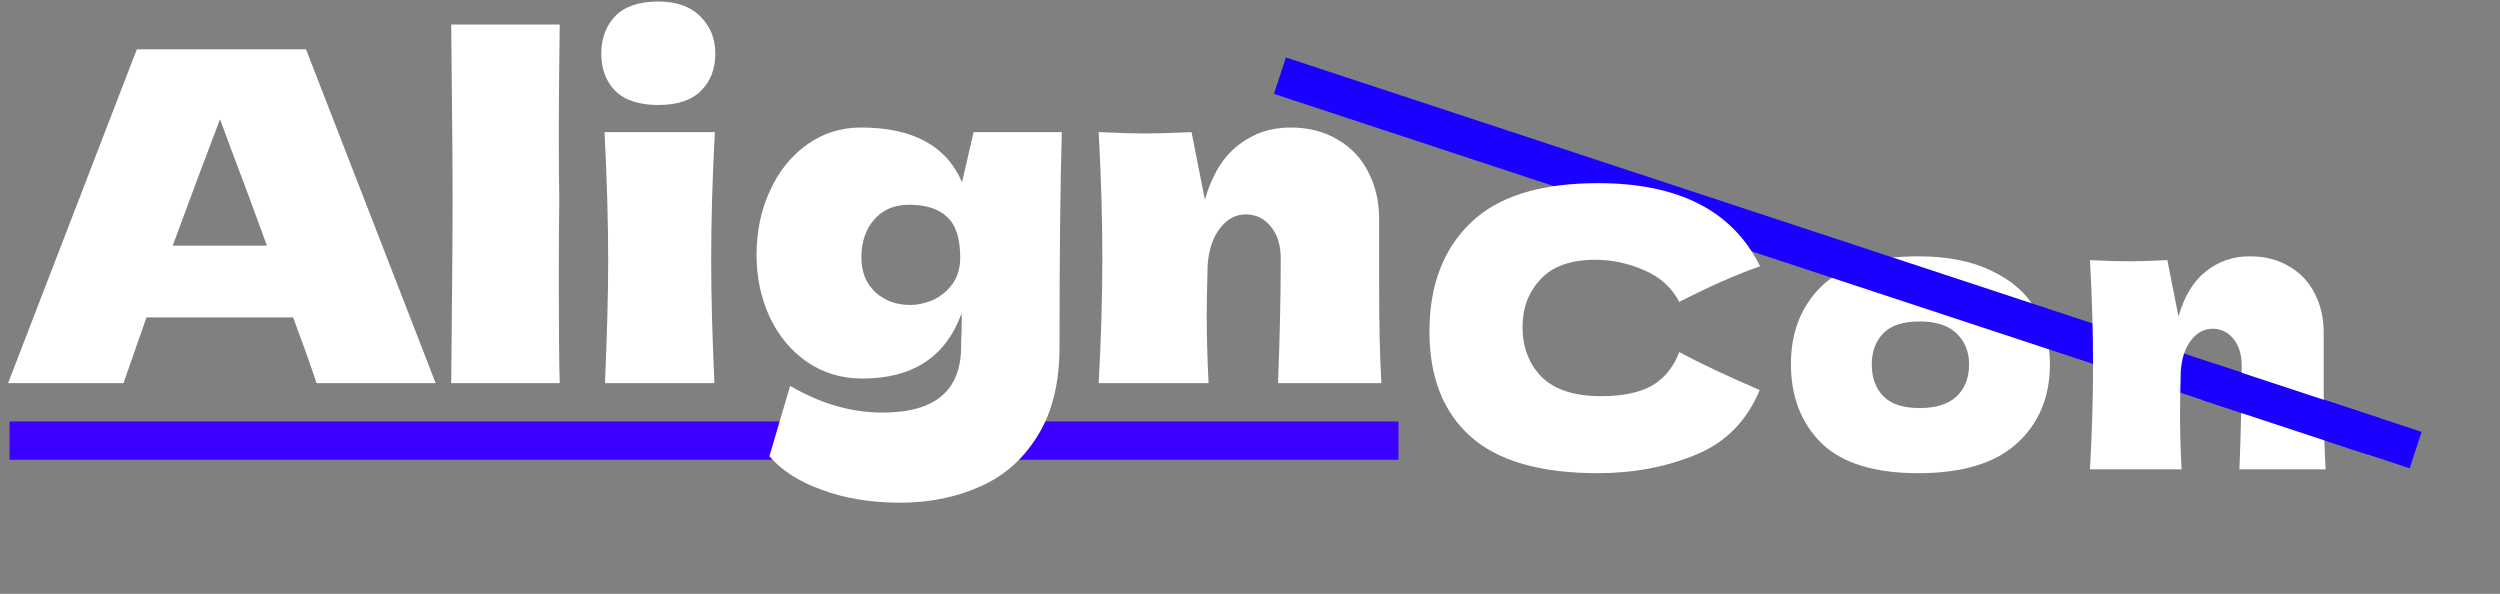 <svg width="261" height="62" viewBox="0 0 261 62" fill="none" xmlns="http://www.w3.org/2000/svg">
<rect x="0" y="0" width="261" height="62" fill="#808080" stroke="none"/>
<path d="M1 44H146V48H1V44Z" fill="#3B00FF"/>
<path d="M200.253 49.4C195.693 49.4 192.333 48.36 190.173 46.28C188.04 44.173 186.973 41.413 186.973 38C186.973 34.667 188.04 31.96 190.173 29.88C192.333 27.8 195.693 26.76 200.253 26.76C203.32 26.76 205.88 27.267 207.933 28.28C210.013 29.267 211.547 30.613 212.533 32.32C213.52 34 214.013 35.893 214.013 38C214.013 41.44 212.867 44.2 210.573 46.28C208.307 48.36 204.867 49.4 200.253 49.4ZM200.413 42.6C202.147 42.6 203.44 42.187 204.293 41.36C205.147 40.533 205.573 39.427 205.573 38.04C205.573 36.733 205.147 35.667 204.293 34.84C203.44 33.987 202.147 33.56 200.413 33.56C198.68 33.56 197.413 33.973 196.613 34.8C195.813 35.627 195.413 36.707 195.413 38.04C195.413 39.427 195.813 40.533 196.613 41.36C197.413 42.187 198.68 42.6 200.413 42.6Z" fill="white"/>
<path d="M134.252 6L252.819 45.089L251.567 48.888L133 9.799L134.252 6Z" fill="#1900FF"/>
<path d="M166.833 49.4C160.806 49.4 156.366 48.12 153.513 45.56C150.659 43 149.233 39.347 149.233 34.6C149.233 29.827 150.659 26.053 153.513 23.28C156.366 20.507 160.806 19.12 166.833 19.12C175.259 19.12 180.899 22.013 183.753 27.8C181.353 28.627 178.539 29.867 175.313 31.52C174.539 30.027 173.313 28.92 171.633 28.2C169.979 27.48 168.286 27.12 166.553 27.12C163.993 27.12 162.086 27.8 160.833 29.16C159.579 30.493 158.953 32.147 158.953 34.12C158.953 36.253 159.619 38 160.953 39.36C162.313 40.693 164.379 41.36 167.153 41.36C169.366 41.36 171.126 41 172.433 40.28C173.739 39.533 174.699 38.36 175.313 36.76C177.499 37.933 180.299 39.253 183.713 40.72C182.379 43.947 180.153 46.2 177.033 47.48C173.913 48.76 170.513 49.4 166.833 49.4Z" fill="white"/>
<path d="M233.794 49C233.954 45.08 234.034 41.467 234.034 38.16C234.034 36.987 233.74 36.053 233.154 35.36C232.594 34.667 231.874 34.32 230.994 34.32C230.114 34.32 229.367 34.72 228.754 35.52C228.14 36.293 227.78 37.36 227.674 38.72C227.62 40.747 227.594 42.187 227.594 43.04C227.594 44.853 227.647 46.84 227.754 49H218.194C218.407 45.16 218.514 41.533 218.514 38.12C218.514 34.707 218.407 31.053 218.194 27.16C219.954 27.24 221.3 27.28 222.234 27.28C223.22 27.28 224.567 27.24 226.274 27.16L227.434 33.04C228.047 30.907 229.007 29.333 230.314 28.32C231.62 27.28 233.14 26.76 234.874 26.76C236.474 26.76 237.86 27.12 239.034 27.84C240.207 28.533 241.087 29.48 241.674 30.68C242.287 31.88 242.594 33.227 242.594 34.72V40.48C242.594 44.027 242.66 46.867 242.794 49H233.794Z" fill="white"/>
<path d="M33.052 40C32.444 38.176 31.628 35.888 30.604 33.136H15.292L12.892 40H0.844L14.284 5.152H31.948L45.484 40H33.052ZM27.868 25.648C26.652 22.288 25.404 18.928 24.124 15.568L22.972 12.448C21.852 15.36 20.204 19.76 18.028 25.648H27.868ZM58.388 20.8C58.355 22.72 58.34 25.664 58.34 29.632C58.34 34.4 58.371 37.856 58.435 40H47.108L47.156 34.576C47.219 28.624 47.252 24.032 47.252 20.8C47.252 17.728 47.219 13.376 47.156 7.744L47.108 2.56H58.435C58.371 7.104 58.34 10.816 58.34 13.696C58.34 16.896 58.355 19.264 58.388 20.8ZM68.727 10.96C66.711 10.96 65.207 10.464 64.215 9.472C63.255 8.48 62.775 7.184 62.775 5.584C62.775 4.016 63.255 2.72 64.215 1.696C65.207 0.672 66.711 0.16 68.727 0.16C70.647 0.16 72.119 0.688 73.143 1.744C74.167 2.768 74.679 4.048 74.679 5.584C74.679 7.184 74.183 8.48 73.191 9.472C72.199 10.464 70.711 10.96 68.727 10.96ZM63.159 40C63.383 34.848 63.495 30.592 63.495 27.232C63.495 23.232 63.367 18.752 63.111 13.792H74.631C74.375 18.56 74.247 23.04 74.247 27.232C74.247 30.752 74.359 35.008 74.583 40H63.159ZM101.639 13.792H110.855C110.695 19.04 110.615 26.496 110.615 36.16C110.615 39.968 109.847 43.088 108.311 45.52C106.807 47.952 104.807 49.712 102.311 50.8C99.814 51.92 97.031 52.48 93.959 52.48C90.918 52.48 88.198 52.032 85.799 51.136C83.398 50.272 81.575 49.104 80.326 47.632L82.487 40.288C84.215 41.28 85.847 41.984 87.382 42.4C88.918 42.848 90.519 43.072 92.183 43.072C97.623 43.072 100.343 40.768 100.343 36.16C100.343 35.488 100.359 35.008 100.391 34.72C100.391 34.528 100.391 34.272 100.391 33.952C100.423 33.632 100.423 33.216 100.391 32.704C98.758 37.248 95.302 39.52 90.022 39.52C87.879 39.52 85.959 38.944 84.263 37.792C82.599 36.64 81.302 35.088 80.374 33.136C79.447 31.152 78.983 28.976 78.983 26.608C78.983 24.176 79.447 21.952 80.374 19.936C81.302 17.888 82.599 16.272 84.263 15.088C85.927 13.904 87.799 13.312 89.879 13.312C95.287 13.312 98.806 15.216 100.439 19.024L101.639 13.792ZM95.014 31.84C95.751 31.84 96.519 31.68 97.319 31.36C98.118 31.008 98.806 30.464 99.382 29.728C99.959 28.96 100.247 28.016 100.247 26.896C100.247 24.912 99.799 23.504 98.903 22.672C98.007 21.808 96.678 21.376 94.918 21.376C93.382 21.376 92.166 21.888 91.27 22.912C90.374 23.936 89.927 25.264 89.927 26.896C89.927 28.368 90.406 29.568 91.367 30.496C92.359 31.392 93.575 31.84 95.014 31.84ZM133.421 40C133.613 35.296 133.709 30.96 133.709 26.992C133.709 25.584 133.357 24.464 132.653 23.632C131.981 22.8 131.117 22.384 130.061 22.384C129.005 22.384 128.109 22.864 127.373 23.824C126.637 24.752 126.205 26.032 126.077 27.664C126.013 30.096 125.981 31.824 125.981 32.848C125.981 35.024 126.045 37.408 126.173 40H114.701C114.957 35.392 115.085 31.04 115.085 26.944C115.085 22.848 114.957 18.464 114.701 13.792C116.813 13.888 118.429 13.936 119.549 13.936C120.733 13.936 122.349 13.888 124.397 13.792L125.789 20.848C126.525 18.288 127.677 16.4 129.245 15.184C130.813 13.936 132.637 13.312 134.717 13.312C136.637 13.312 138.301 13.744 139.709 14.608C141.117 15.44 142.173 16.576 142.877 18.016C143.613 19.456 143.981 21.072 143.981 22.864V29.776C143.981 34.032 144.061 37.44 144.221 40H133.421Z" fill="white"/>
<path d="M231.252 38L248.406 43.655L247.153 47.454L230 41.799L231.252 38Z" fill="#1900FF"/>
</svg>
